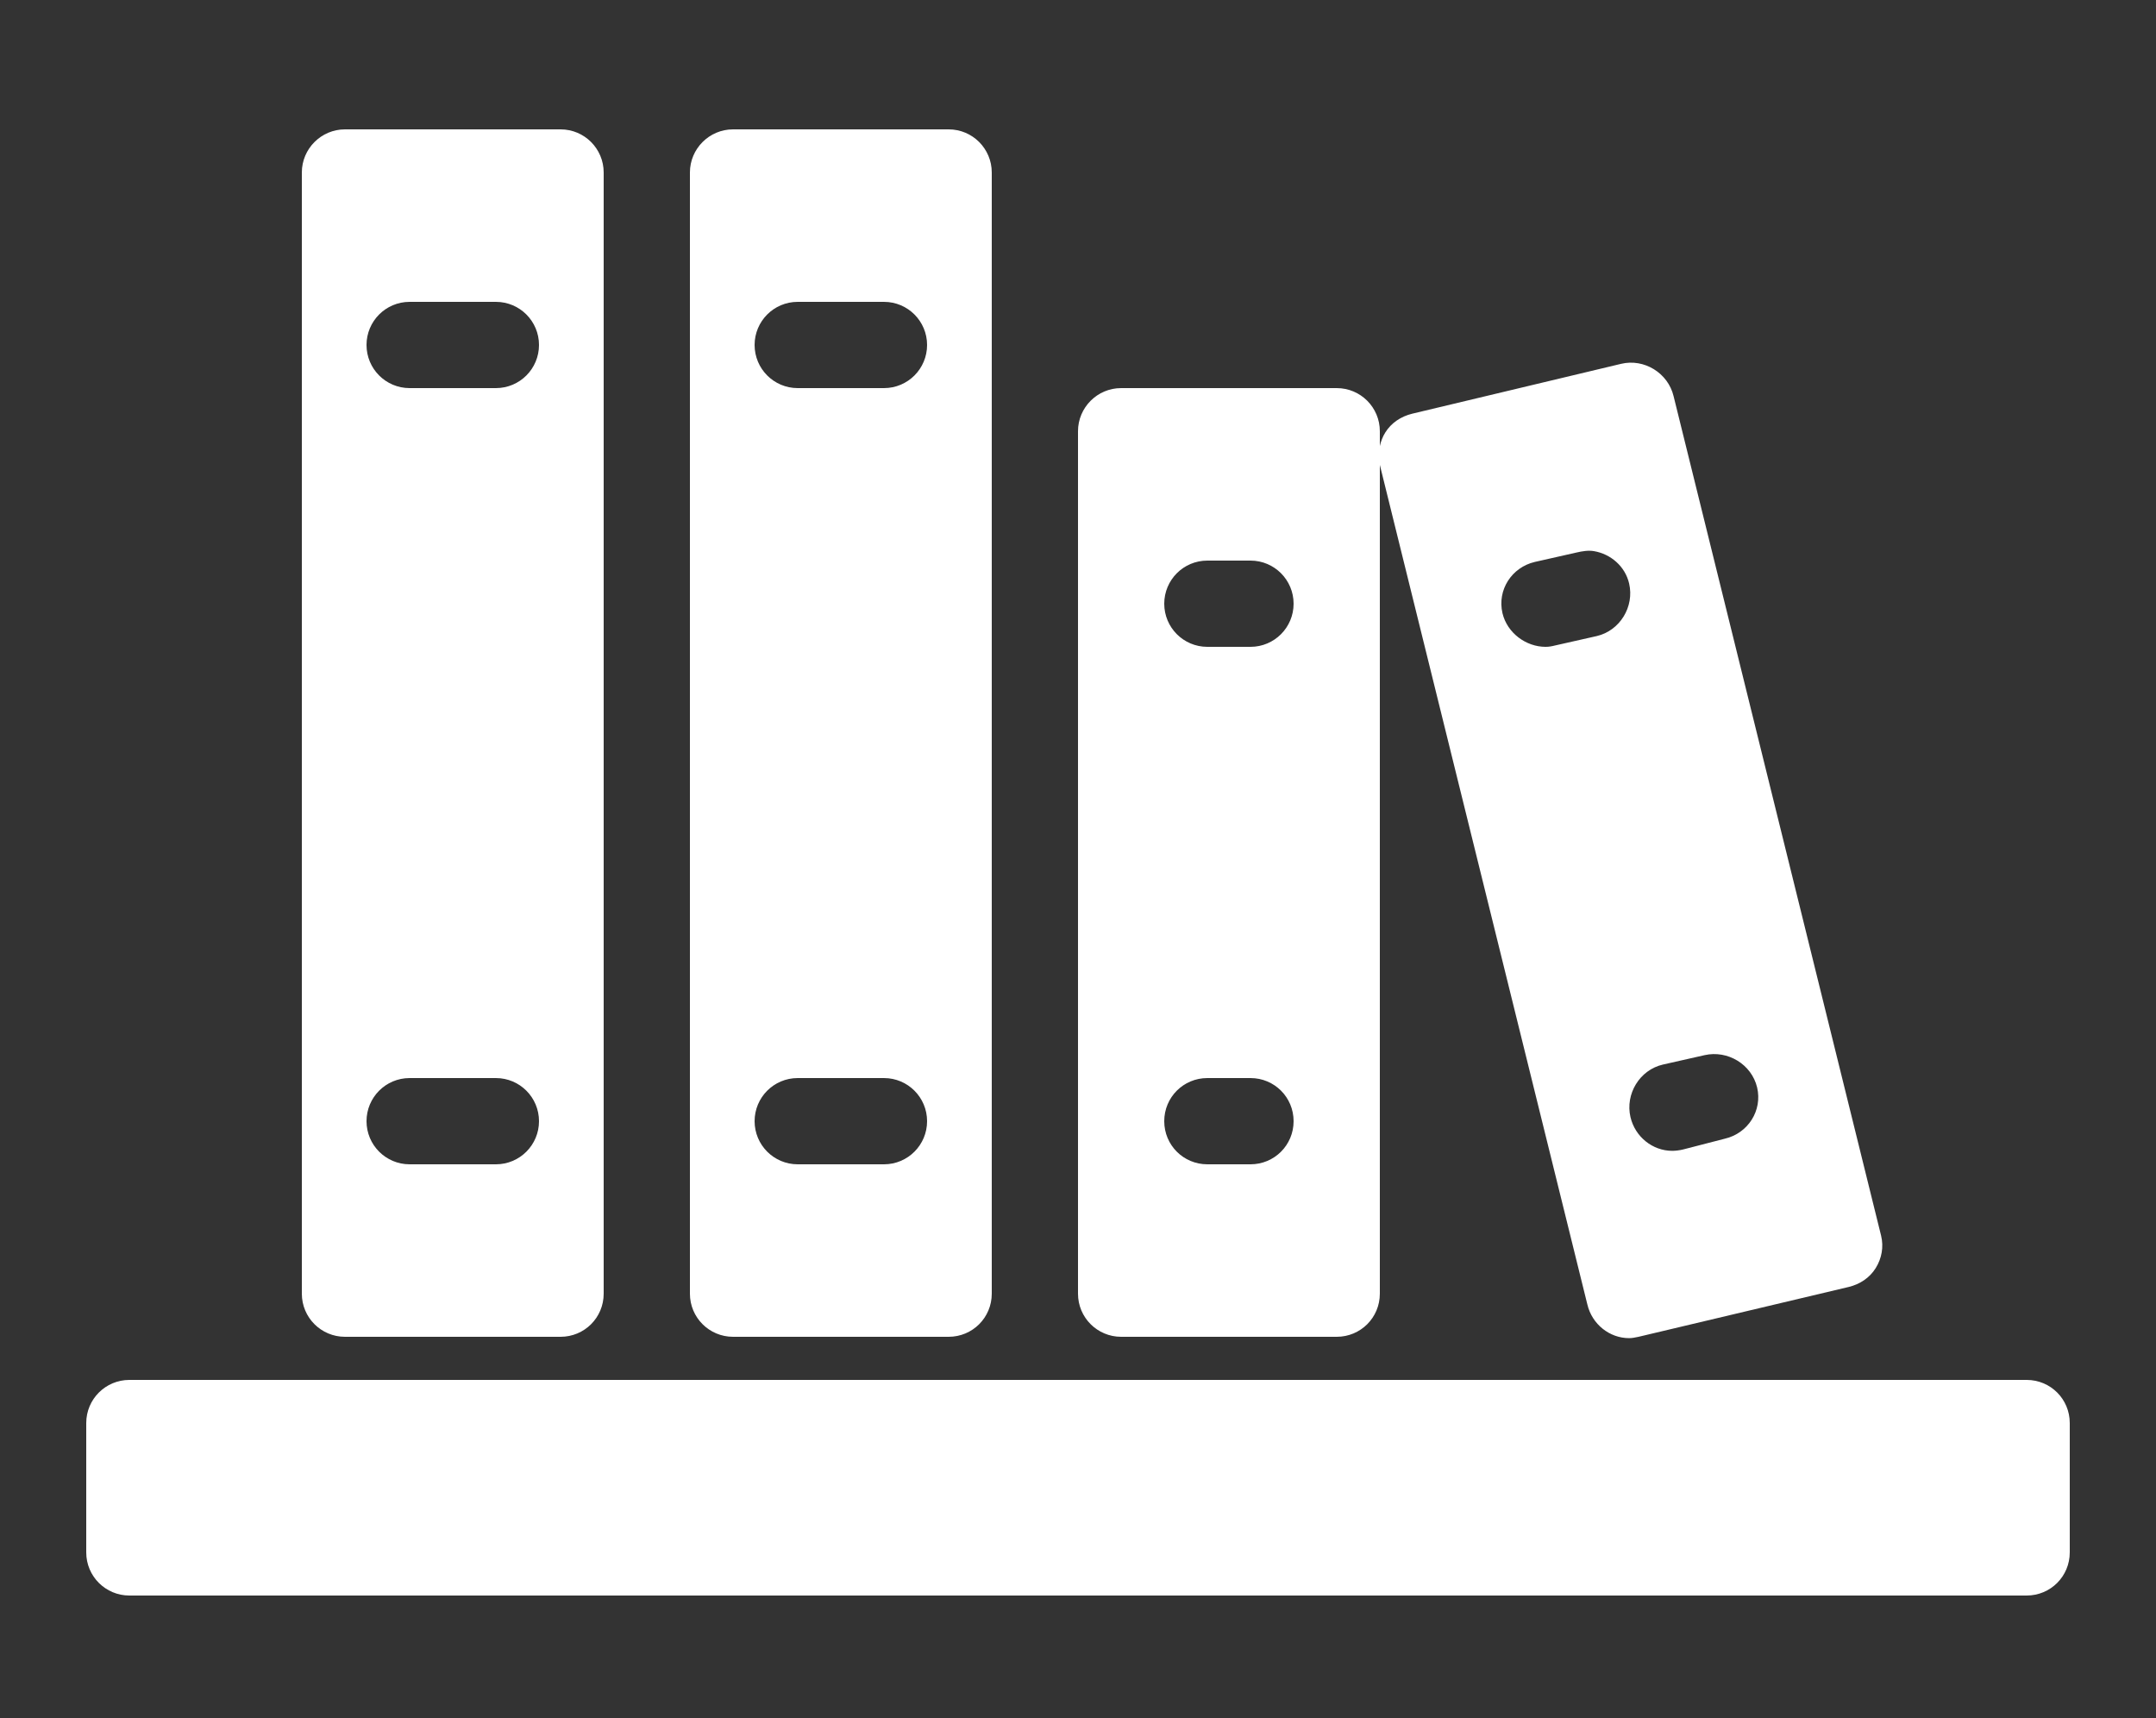 <svg width="64" height="51" viewBox="0 0 64 51" fill="none" xmlns="http://www.w3.org/2000/svg">
<rect x="0" y="0" width="64" height="51" fill="#333333" stroke="none"/>
<g id="book-shelf-svgrepo-com 1">
<path id="Vector" d="M10.24 3.84C9.535 3.84 8.96 4.415 8.96 5.12V38.4C8.96 39.11 9.535 39.68 10.24 39.68H16.64C17.35 39.68 17.92 39.11 17.92 38.4V5.12C17.92 4.415 17.35 3.84 16.64 3.84H10.24ZM21.76 3.84C21.055 3.84 20.48 4.415 20.48 5.12V38.4C20.48 39.11 21.055 39.68 21.76 39.68H28.16C28.87 39.68 29.44 39.11 29.44 38.4V5.12C29.44 4.415 28.87 3.84 28.16 3.84H21.76ZM12.16 8.96H14.72C15.43 8.96 16 9.535 16 10.24C16 10.945 15.43 11.52 14.72 11.52H12.16C11.45 11.52 10.88 10.945 10.88 10.24C10.88 9.535 11.45 8.96 12.16 8.96ZM23.68 8.96H26.24C26.95 8.96 27.52 9.535 27.52 10.24C27.52 10.945 26.95 11.52 26.24 11.52H23.68C22.97 11.52 22.4 10.945 22.4 10.24C22.4 9.535 22.97 8.96 23.68 8.96ZM48.12 10.8L41.92 12.28C41.59 12.36 41.3 12.55 41.12 12.84C41.045 12.96 40.99 13.105 40.96 13.24V12.8C40.96 12.095 40.39 11.52 39.68 11.52H33.28C32.575 11.52 32 12.095 32 12.8V38.4C32 39.11 32.575 39.68 33.28 39.68H39.68C40.39 39.68 40.96 39.11 40.96 38.4V13.8L47.12 38.72C47.26 39.31 47.78 39.72 48.36 39.72C48.455 39.72 48.54 39.7 48.64 39.68L54.88 38.2C55.21 38.12 55.5 37.93 55.68 37.64C55.86 37.35 55.92 37.01 55.84 36.68L49.68 11.76C49.515 11.07 48.805 10.635 48.12 10.8ZM47.32 16.36C47.81 16.445 48.24 16.805 48.36 17.32C48.52 18.01 48.085 18.72 47.4 18.88L46.16 19.16C46.06 19.185 45.975 19.2 45.88 19.2C45.3 19.2 44.74 18.79 44.6 18.2C44.44 17.51 44.875 16.84 45.56 16.68L46.8 16.4C46.97 16.36 47.155 16.33 47.32 16.36ZM35.84 16.64H37.12C37.83 16.64 38.4 17.215 38.4 17.92C38.4 18.625 37.83 19.2 37.12 19.2H35.84C35.13 19.2 34.56 18.625 34.56 17.92C34.56 17.215 35.13 16.64 35.84 16.64ZM50.6 31.32C51.285 31.165 51.995 31.59 52.16 32.28C52.32 32.965 51.89 33.64 51.2 33.8L49.96 34.12C49.86 34.145 49.735 34.16 49.64 34.16C49.06 34.16 48.54 33.75 48.4 33.16C48.24 32.475 48.67 31.76 49.36 31.6L50.6 31.32ZM12.16 32H14.72C15.43 32 16 32.575 16 33.28C16 33.985 15.43 34.56 14.72 34.56H12.16C11.45 34.56 10.88 33.985 10.88 33.28C10.88 32.575 11.45 32 12.16 32ZM23.68 32H26.24C26.95 32 27.52 32.575 27.52 33.28C27.52 33.985 26.95 34.56 26.24 34.56H23.68C22.97 34.56 22.4 33.985 22.4 33.28C22.4 32.575 22.97 32 23.68 32ZM35.84 32H37.12C37.83 32 38.4 32.57 38.4 33.28C38.4 33.99 37.83 34.56 37.12 34.56H35.84C35.13 34.56 34.56 33.99 34.56 33.28C34.56 32.57 35.13 32 35.84 32ZM3.84 40.96C3.135 40.96 2.56 41.53 2.56 42.24V46.08C2.56 46.79 3.135 47.36 3.84 47.36H60.16C60.87 47.36 61.44 46.79 61.44 46.08V42.24C61.44 41.53 60.87 40.96 60.16 40.96H3.84Z" fill="white"/>
</g>
</svg>
